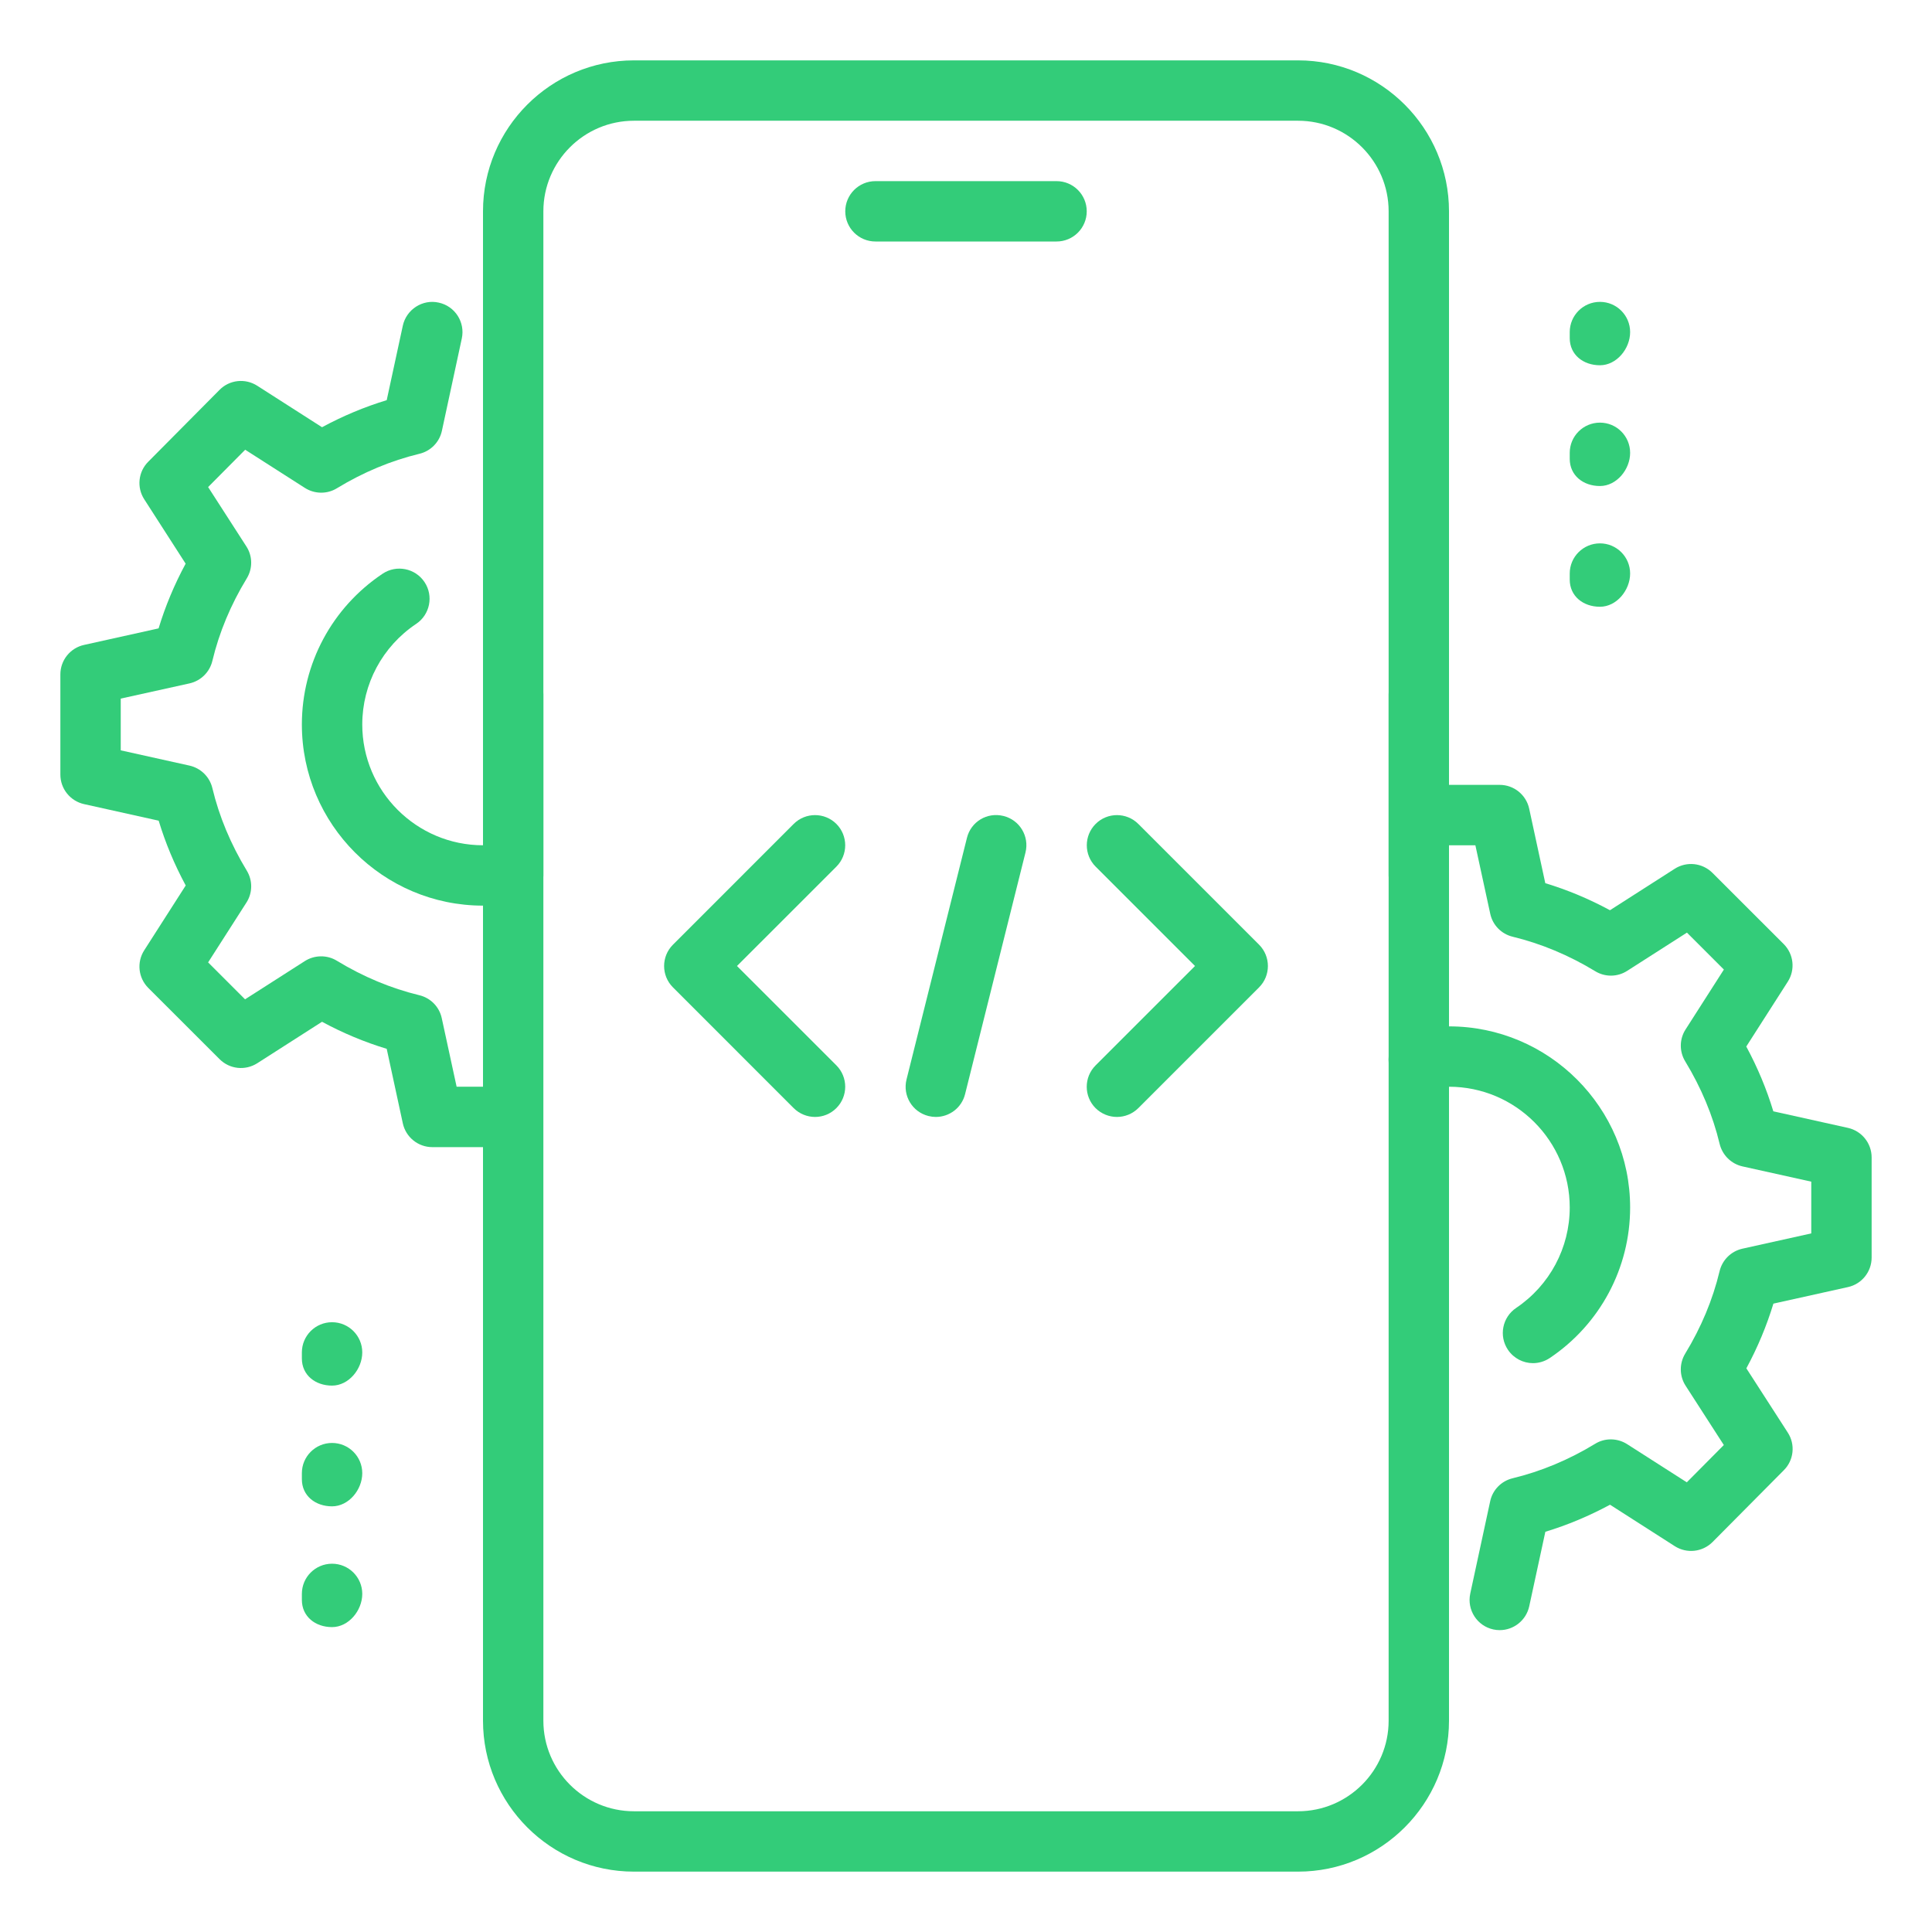 <svg width="69" height="69" viewBox="0 0 69 69" fill="none" xmlns="http://www.w3.org/2000/svg">
<path d="M37.734 8.625H31.266C30.671 8.625 30.188 8.142 30.188 7.547C30.188 6.952 30.671 6.469 31.266 6.469H37.734C38.33 6.469 38.812 6.952 38.812 7.547C38.812 8.142 38.33 8.625 37.734 8.625Z" fill="#33CC79"/>
<path d="M46.359 66.844H22.641C19.667 66.844 17.25 64.424 17.25 61.453V24.797C17.25 24.202 17.733 23.719 18.328 23.719C18.923 23.719 19.406 24.202 19.406 24.797V61.453C19.406 63.236 20.857 64.688 22.641 64.688H46.359C48.143 64.688 49.594 63.236 49.594 61.453V24.797C49.594 24.202 50.077 23.719 50.672 23.719C51.267 23.719 51.75 24.202 51.75 24.797V61.453C51.75 64.424 49.333 66.844 46.359 66.844Z" fill="#33CC79"/>
<path d="M50.672 32.344C50.077 32.344 49.594 31.861 49.594 31.266V7.547C49.594 5.764 48.143 4.312 46.359 4.312H22.641C20.857 4.312 19.406 5.764 19.406 7.547V31.266C19.406 31.861 18.923 32.344 18.328 32.344C17.733 32.344 17.25 31.861 17.25 31.266V7.547C17.25 4.576 19.667 2.156 22.641 2.156H46.359C49.333 2.156 51.75 4.576 51.75 7.547V31.266C51.75 31.861 51.267 32.344 50.672 32.344Z" fill="#33CC79"/>
<path d="M57.141 13.045C56.545 13.045 56.062 12.67 56.062 12.075V11.859C56.062 11.264 56.545 10.781 57.141 10.781C57.736 10.781 58.219 11.264 58.219 11.859C58.219 12.454 57.736 13.045 57.141 13.045Z" fill="#33CC79"/>
<path d="M57.141 17.358C56.545 17.358 56.062 16.983 56.062 16.387V16.172C56.062 15.577 56.545 15.094 57.141 15.094C57.736 15.094 58.219 15.577 58.219 16.172C58.219 16.767 57.736 17.358 57.141 17.358Z" fill="#33CC79"/>
<path d="M57.141 21.67C56.545 21.67 56.062 21.295 56.062 20.7V20.484C56.062 19.889 56.545 19.406 57.141 19.406C57.736 19.406 58.219 19.889 58.219 20.484C58.219 21.079 57.736 21.67 57.141 21.67Z" fill="#33CC79"/>
<path d="M11.859 49.486C11.264 49.486 10.781 49.111 10.781 48.516V48.3C10.781 47.705 11.264 47.222 11.859 47.222C12.454 47.222 12.938 47.705 12.938 48.3C12.938 48.895 12.454 49.486 11.859 49.486Z" fill="#33CC79"/>
<path d="M11.859 53.798C11.264 53.798 10.781 53.423 10.781 52.828V52.612C10.781 52.017 11.264 51.534 11.859 51.534C12.454 51.534 12.938 52.017 12.938 52.612C12.938 53.208 12.454 53.798 11.859 53.798Z" fill="#33CC79"/>
<path d="M11.859 58.111C11.264 58.111 10.781 57.736 10.781 57.141V56.925C10.781 56.33 11.264 55.847 11.859 55.847C12.454 55.847 12.938 56.33 12.938 56.925C12.938 57.52 12.454 58.111 11.859 58.111Z" fill="#33CC79"/>
<path d="M53.563 58.219C53.488 58.219 53.41 58.212 53.335 58.195C52.753 58.07 52.384 57.496 52.509 56.914L53.221 53.615C53.307 53.21 53.62 52.893 54.02 52.796C55.038 52.55 56.03 52.136 56.968 51.565C57.315 51.349 57.762 51.355 58.109 51.575L60.243 52.94L61.565 51.608L60.2 49.49C59.976 49.143 59.972 48.697 60.185 48.345C60.757 47.407 61.171 46.415 61.414 45.398C61.511 44.997 61.826 44.686 62.229 44.596L64.688 44.05V42.202L62.231 41.657C61.828 41.566 61.514 41.255 61.416 40.855C61.173 39.837 60.757 38.845 60.187 37.907C59.972 37.555 59.976 37.111 60.2 36.764L61.567 34.627L60.248 33.308L58.111 34.675C57.764 34.897 57.32 34.901 56.97 34.685C56.03 34.114 55.038 33.7 54.023 33.454C53.62 33.357 53.309 33.038 53.223 32.635L52.692 30.188H51.75C51.155 30.188 50.672 29.704 50.672 29.109C50.672 28.514 51.155 28.031 51.75 28.031H53.561C54.068 28.031 54.508 28.387 54.614 28.883L55.189 31.542C55.978 31.781 56.752 32.104 57.499 32.508L59.814 31.026C60.241 30.755 60.798 30.815 61.158 31.173L63.704 33.717C64.062 34.075 64.123 34.634 63.849 35.061L62.367 37.376C62.771 38.125 63.094 38.899 63.333 39.69L65.996 40.281C66.492 40.391 66.844 40.831 66.844 41.335V44.915C66.844 45.419 66.492 45.859 65.999 45.967L63.336 46.558C63.096 47.349 62.773 48.123 62.37 48.869L63.849 51.163C64.125 51.588 64.067 52.149 63.709 52.507L61.162 55.073C60.802 55.433 60.243 55.493 59.816 55.222L57.501 53.74C56.752 54.143 55.981 54.467 55.191 54.706L54.616 57.365C54.506 57.874 54.057 58.219 53.563 58.219Z" fill="#33CC79"/>
<path d="M54.749 48.684C54.404 48.684 54.064 48.516 53.855 48.207C53.523 47.714 53.654 47.043 54.15 46.711C55.347 45.904 56.062 44.563 56.062 43.125C56.062 40.747 54.128 38.812 51.75 38.812C51.457 38.812 51.166 38.843 50.888 38.899C50.31 39.015 49.734 38.644 49.613 38.058C49.495 37.474 49.87 36.904 50.454 36.786C50.877 36.702 51.312 36.656 51.75 36.656C55.316 36.656 58.219 39.559 58.219 43.125C58.219 45.283 57.147 47.293 55.349 48.501C55.166 48.623 54.956 48.684 54.749 48.684Z" fill="#33CC79"/>
<path d="M17.25 32.344C13.684 32.344 10.781 29.441 10.781 25.875C10.781 23.708 11.859 21.696 13.666 20.489C14.156 20.161 14.829 20.29 15.161 20.788C15.491 21.282 15.357 21.953 14.861 22.283C13.658 23.089 12.938 24.43 12.938 25.875C12.938 28.253 14.872 30.188 17.25 30.188C17.539 30.188 17.824 30.159 18.095 30.103C18.667 29.985 19.247 30.362 19.365 30.949C19.484 31.533 19.104 32.1 18.52 32.217C18.108 32.301 17.686 32.344 17.25 32.344Z" fill="#33CC79"/>
<path d="M17.25 40.969H15.439C14.932 40.969 14.492 40.613 14.386 40.117L13.811 37.458C13.022 37.219 12.248 36.896 11.501 36.492L9.186 37.974C8.757 38.245 8.202 38.187 7.842 37.827L5.296 35.283C4.938 34.925 4.877 34.366 5.151 33.939L6.633 31.624C6.229 30.875 5.906 30.101 5.667 29.31L3.004 28.719C2.508 28.609 2.156 28.169 2.156 27.665V24.085C2.156 23.581 2.508 23.141 3.002 23.033L5.664 22.442C5.904 21.651 6.227 20.877 6.63 20.131L5.153 17.834C4.877 17.41 4.936 16.849 5.294 16.491L7.84 13.925C8.196 13.563 8.757 13.502 9.186 13.776L11.501 15.258C12.25 14.854 13.022 14.531 13.811 14.292L14.386 11.633C14.512 11.049 15.096 10.678 15.667 10.807C16.25 10.932 16.618 11.506 16.493 12.088L15.782 15.387C15.695 15.792 15.383 16.109 14.982 16.206C13.964 16.452 12.972 16.866 12.032 17.438C11.683 17.653 11.238 17.647 10.891 17.427L8.757 16.062L7.433 17.395L8.797 19.512C9.024 19.859 9.028 20.305 8.813 20.657C8.241 21.595 7.827 22.587 7.584 23.605C7.487 24.006 7.172 24.316 6.768 24.407L4.312 24.95V26.798L6.768 27.343C7.172 27.434 7.487 27.744 7.584 28.145C7.827 29.163 8.243 30.155 8.813 31.093C9.028 31.445 9.024 31.889 8.8 32.236L7.433 34.371L8.752 35.69L10.889 34.323C11.236 34.103 11.683 34.099 12.03 34.312C12.97 34.884 13.962 35.298 14.977 35.544C15.38 35.641 15.691 35.96 15.777 36.363L16.308 38.812H17.25C17.845 38.812 18.328 39.295 18.328 39.891C18.328 40.486 17.845 40.969 17.25 40.969Z" fill="#33CC79"/>
<path d="M33.422 39.891C33.336 39.891 33.25 39.88 33.161 39.858C32.581 39.714 32.232 39.13 32.376 38.552L34.533 29.927C34.675 29.347 35.251 28.997 35.839 29.142C36.419 29.286 36.769 29.87 36.624 30.448L34.468 39.073C34.347 39.565 33.907 39.891 33.422 39.891Z" fill="#33CC79"/>
<path d="M39.891 39.891C39.615 39.891 39.339 39.785 39.127 39.576C38.707 39.155 38.707 38.472 39.127 38.051L42.679 34.5L39.13 30.951C38.709 30.53 38.709 29.847 39.13 29.426C39.55 29.006 40.233 29.006 40.654 29.426L44.967 33.739C45.387 34.159 45.387 34.843 44.967 35.263L40.654 39.576C40.443 39.785 40.167 39.891 39.891 39.891Z" fill="#33CC79"/>
<path d="M29.109 39.891C28.833 39.891 28.557 39.785 28.346 39.576L24.034 35.263C23.613 34.843 23.613 34.159 24.034 33.739L28.346 29.426C28.767 29.006 29.45 29.006 29.871 29.426C30.291 29.847 30.291 30.53 29.871 30.951L26.321 34.5L29.871 38.049C30.291 38.47 30.291 39.153 29.871 39.574C29.661 39.785 29.385 39.891 29.109 39.891Z" fill="#33CC79"/>
</svg>
